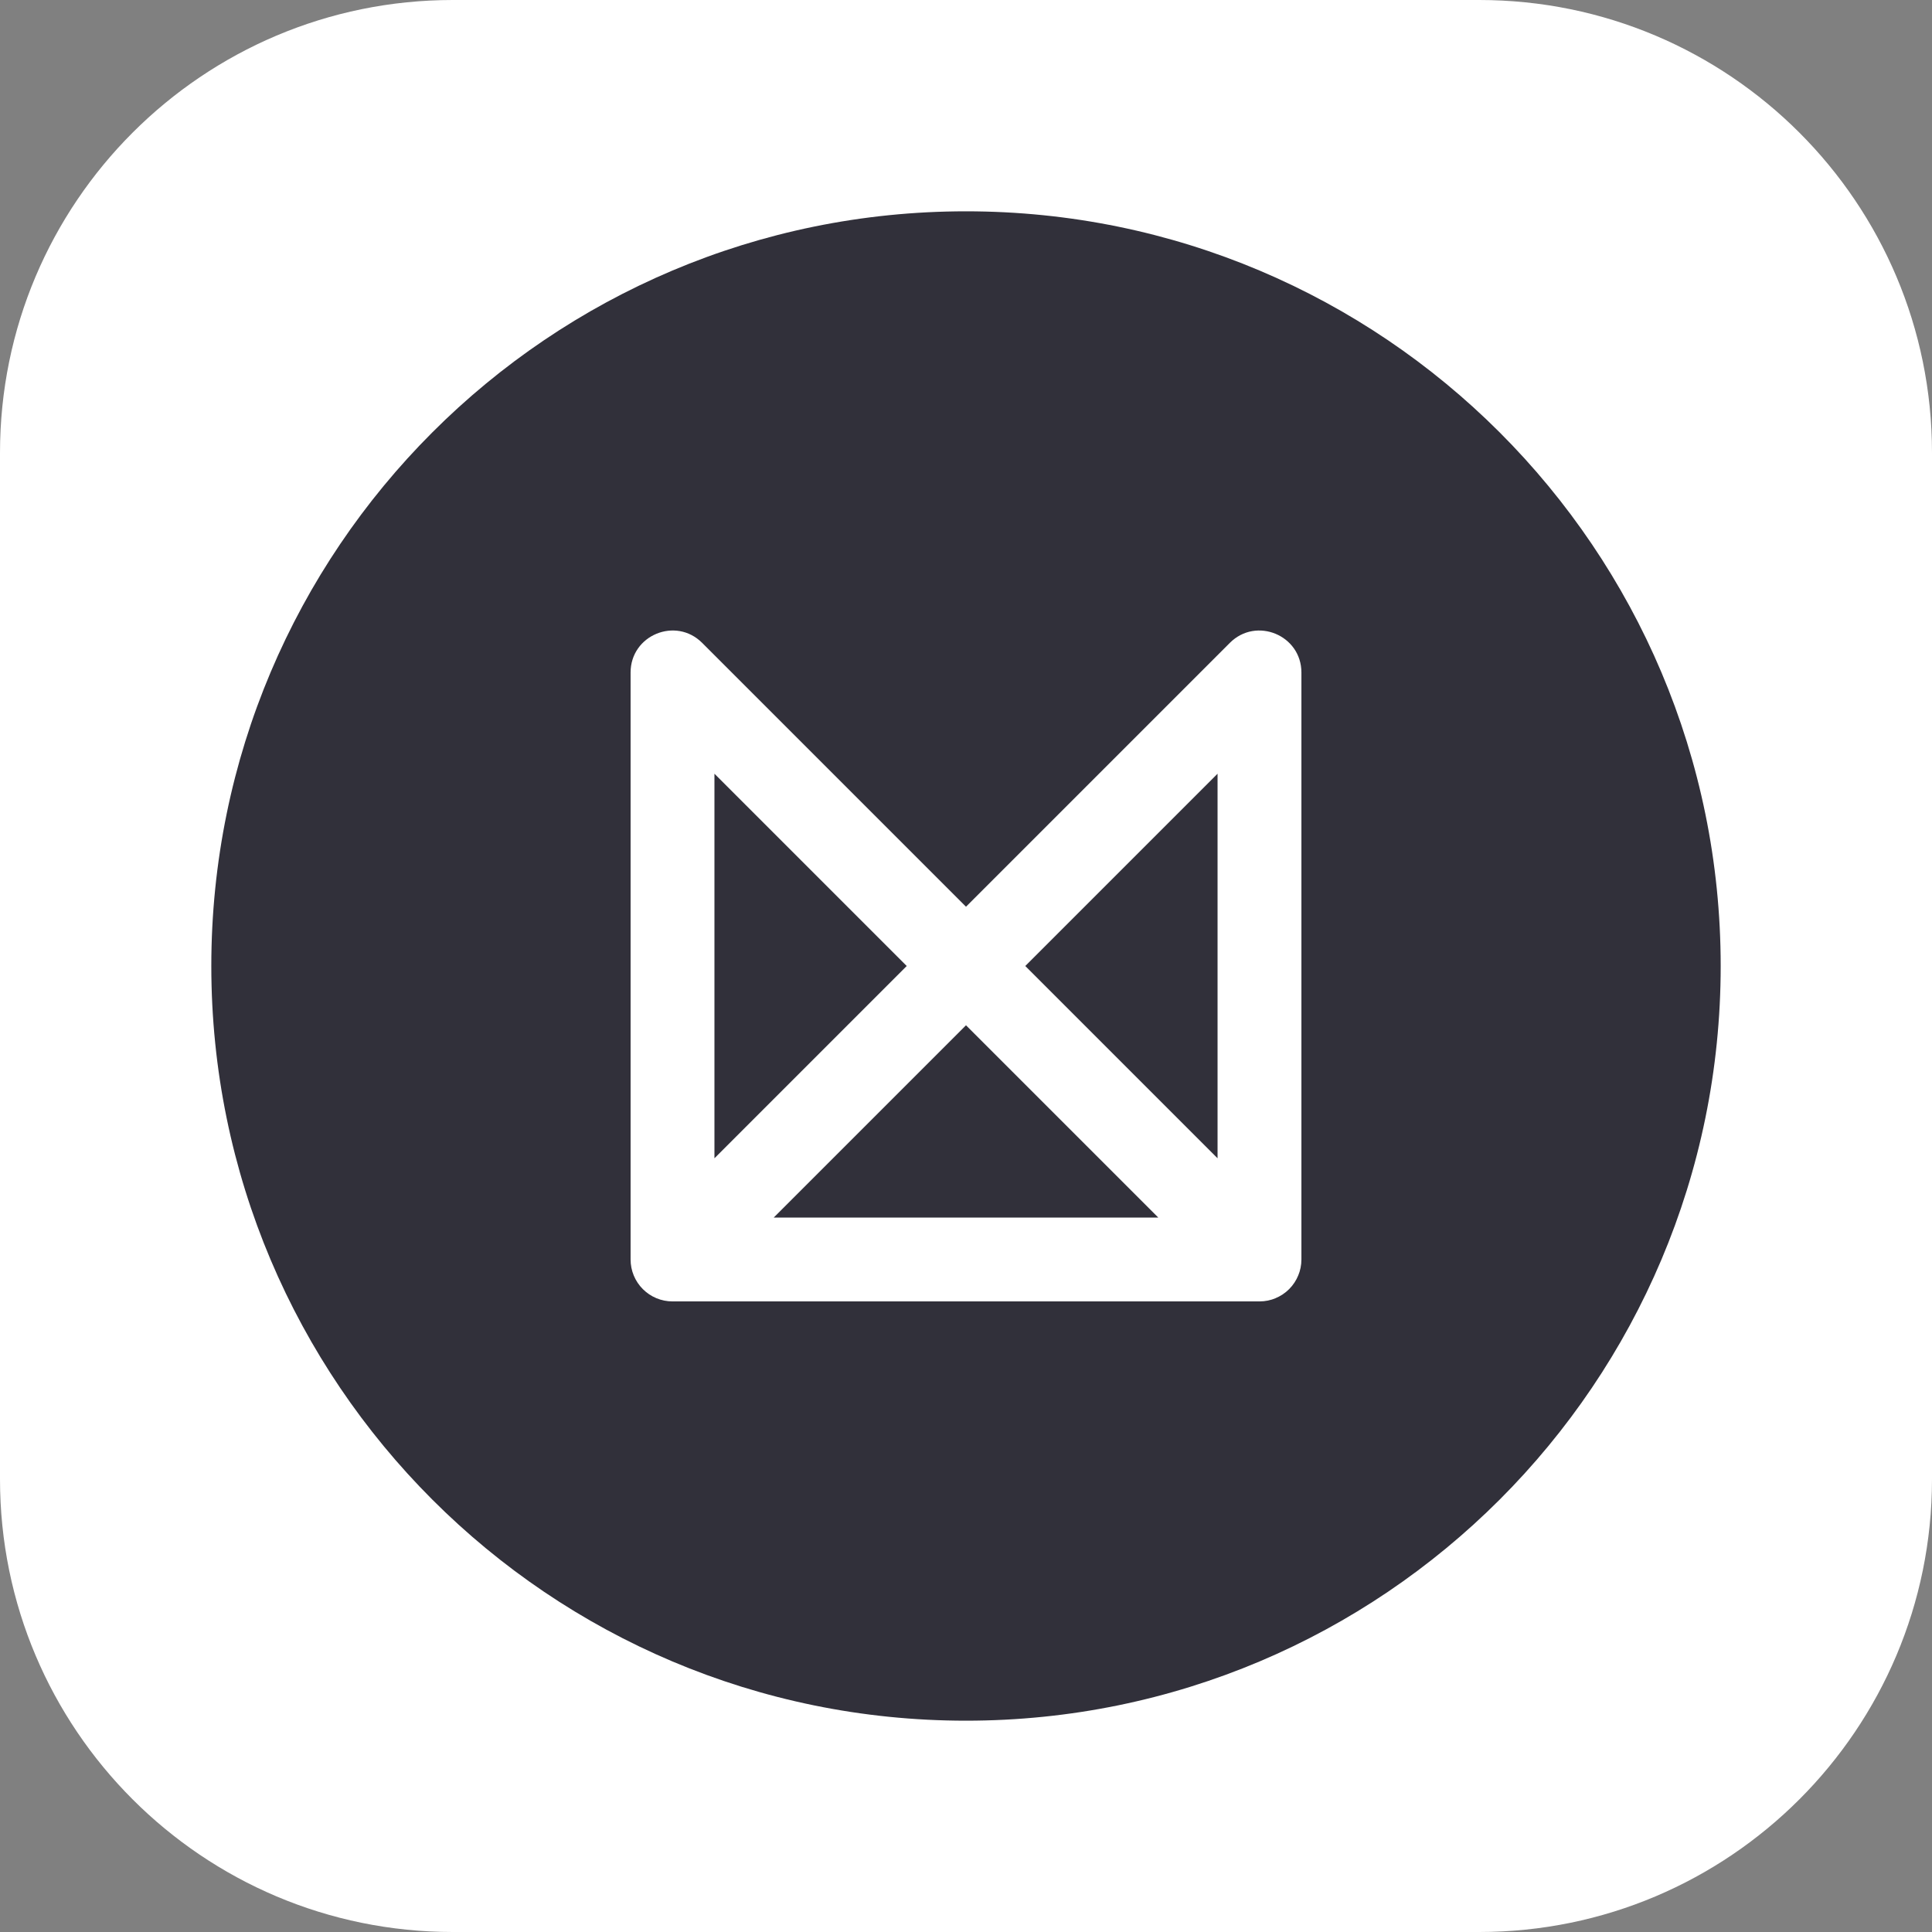 <svg width="256" height="256" viewBox="0 0 256 256" fill="none" xmlns="http://www.w3.org/2000/svg">
<rect x="0" y="0" width="256" height="256" fill="#808080" stroke="none"/>
<g clip-path="url(#clip0_392_500)">
<path d="M196 0H60C26.863 0 0 26.863 0 60V196C0 229.137 26.863 256 60 256H196C229.137 256 256 229.137 256 196V60C256 26.863 229.137 0 196 0Z" fill="white"/>
<path d="M128 28C183.228 28 228 72.772 228 128C228 183.228 183.228 228 128 228C72.772 228 28 183.228 28 128C28 72.772 72.772 28 128 28ZM128 135.856L153.478 161.333H102.522L128 135.856ZM161.333 102.522V153.478L135.856 128L161.333 102.522ZM94.667 153.478V102.522L120.144 128L94.667 153.478ZM168.978 172.033C169.666 171.755 170.291 171.341 170.816 170.816C171.341 170.291 171.755 169.666 172.033 168.978L172.006 169.05C172.295 168.366 172.444 167.631 172.444 166.889V89.111C172.444 84.167 166.461 81.683 162.961 85.183L128 120.144L93.039 85.183C89.539 81.683 83.556 84.161 83.556 89.111V166.889C83.556 168.362 84.141 169.775 85.183 170.817C86.225 171.859 87.638 172.444 89.111 172.444H166.889C167.656 172.444 168.389 172.289 169.056 172.006L168.978 172.033Z" fill="#31303A"/>
</g>
<defs>
<clipPath id="clip0_392_500">
<rect width="256" height="256" fill="white"/>
</clipPath>
</defs>
</svg>
